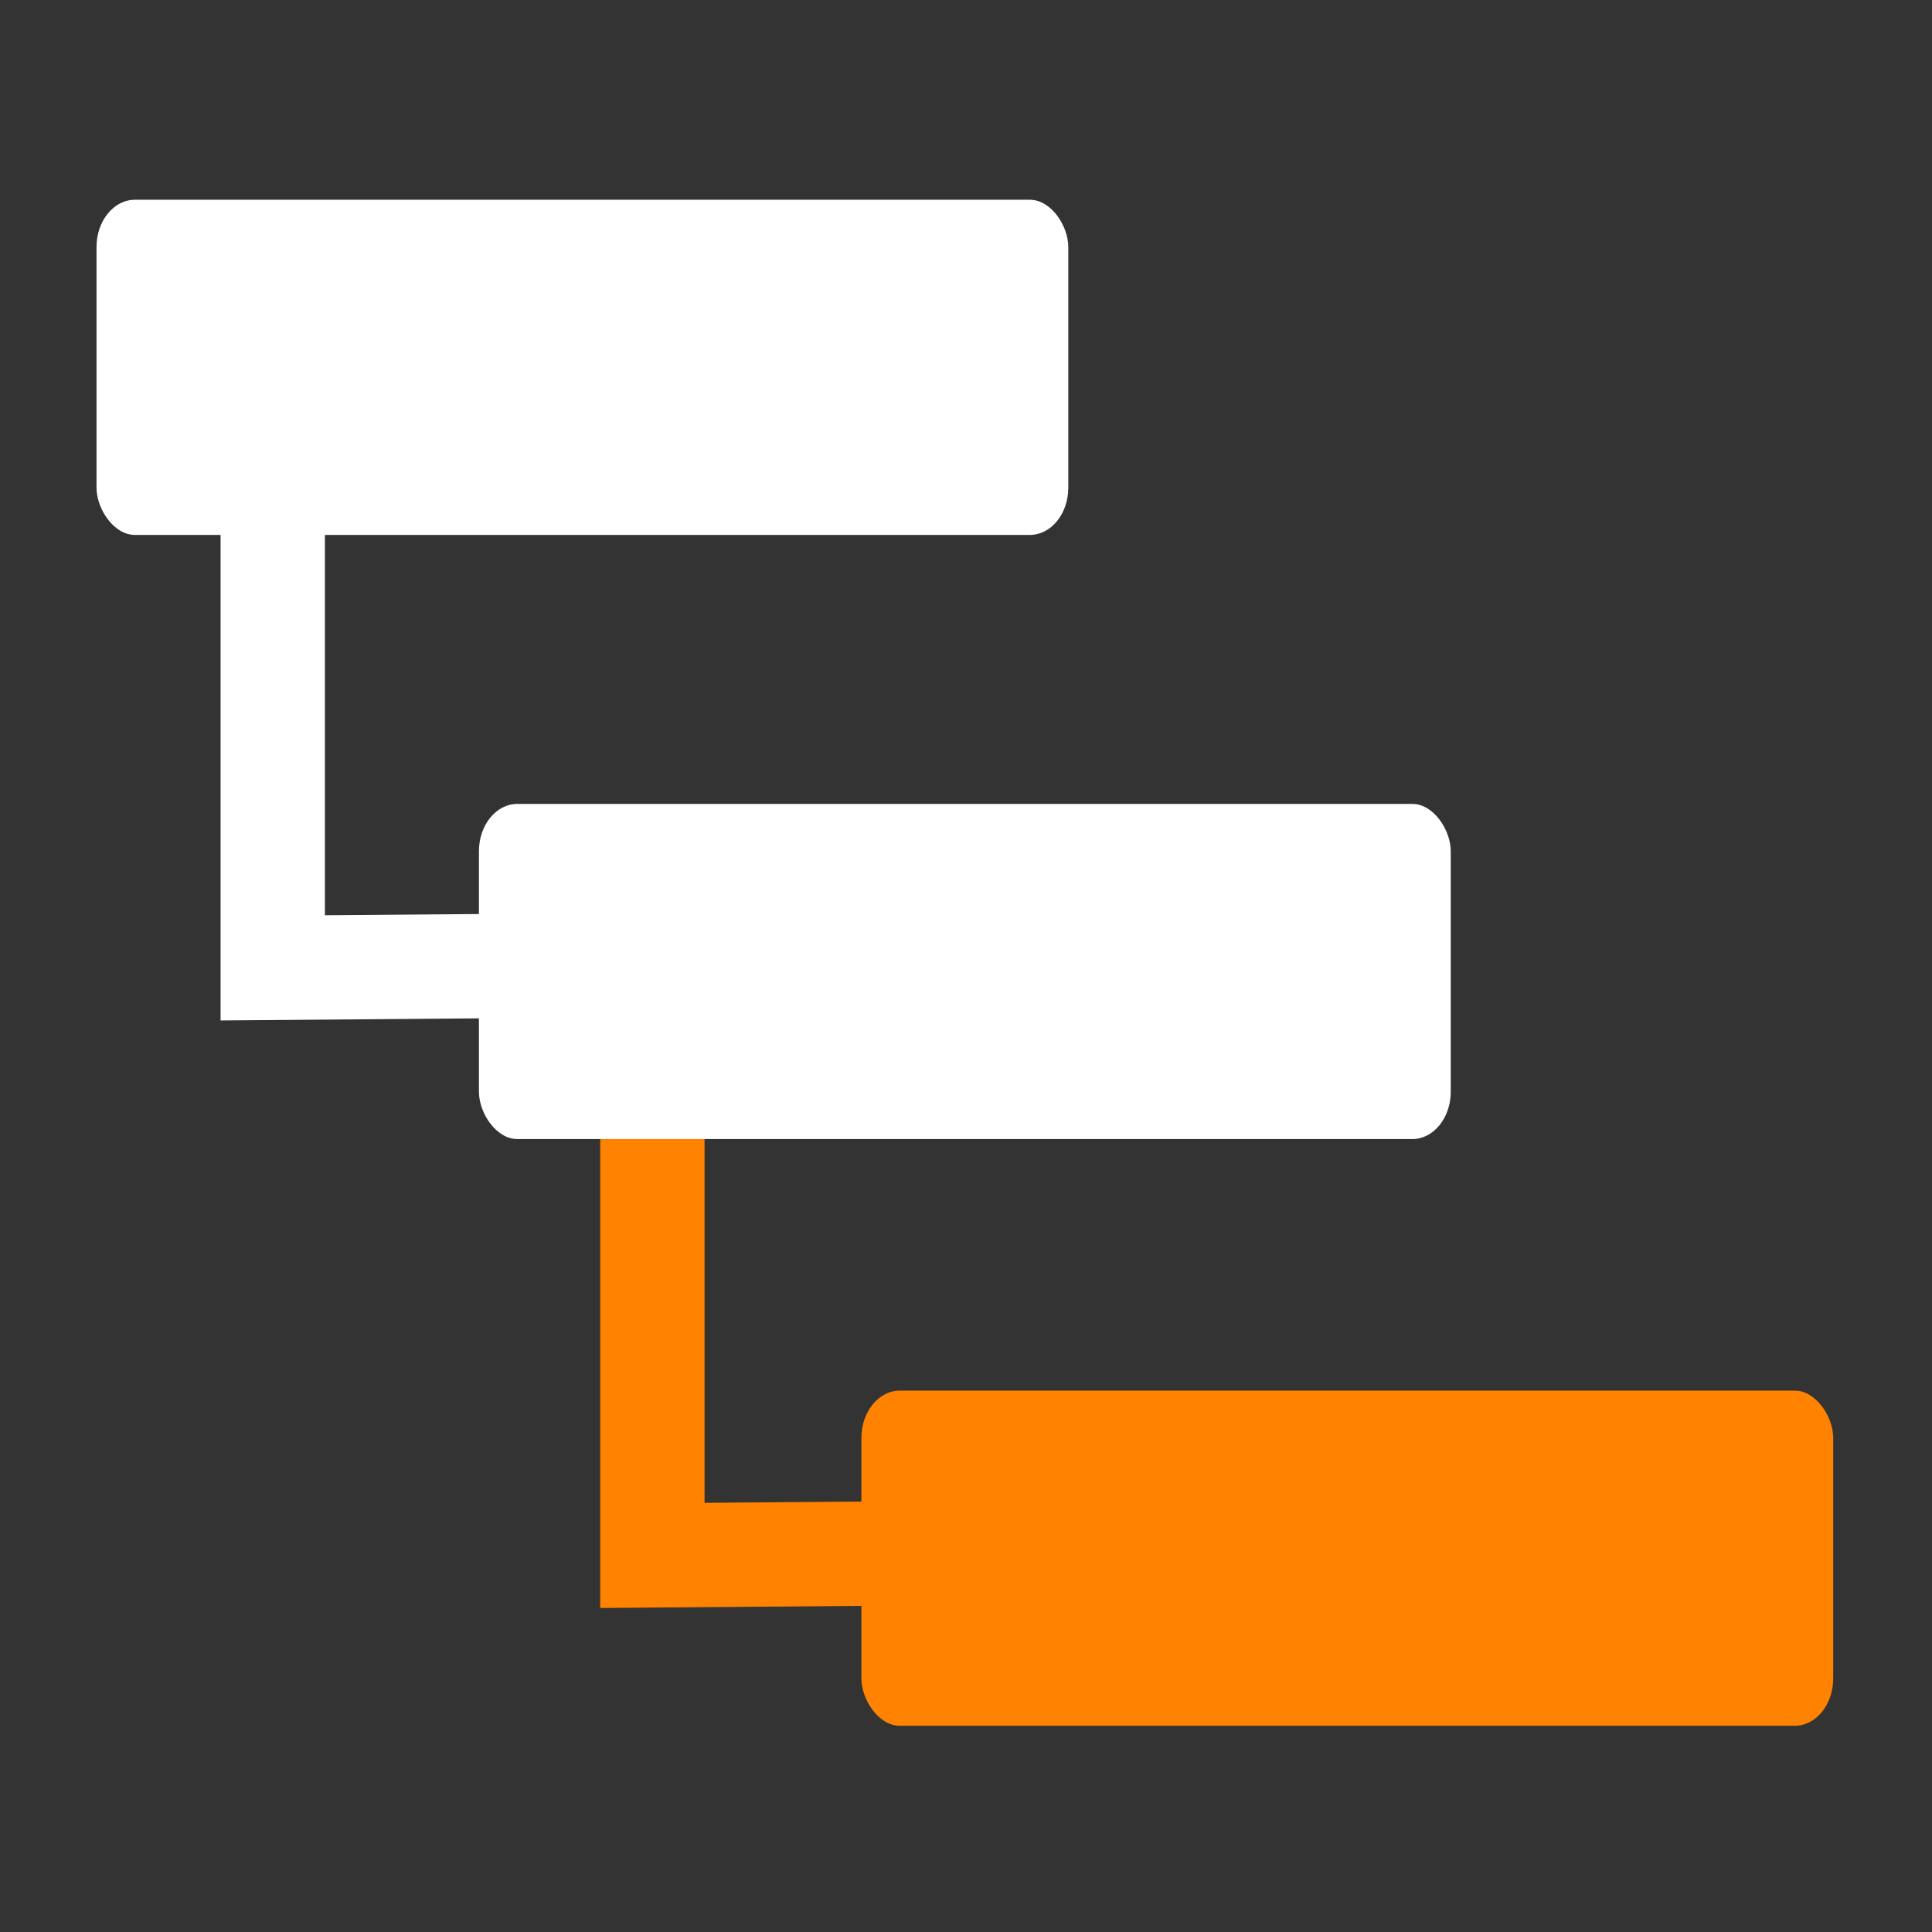 <svg version="1.1" viewBox="0 0 500 500" xmlns="http://www.w3.org/2000/svg"><rect x="0" y="0" width="500" height="500" fill="#333333" stroke="none"/><g stroke-width="27"><path d="m70.583 134.65v115.83l87.858-.717" fill="none" stroke="#fff"/><path d="m168.84 286.71v115.83l87.858-.717" fill="none" stroke="#ff8200"/><rect x="24.977" y="51.698" width="251.5" height="86.742" rx="9.945" ry="12.241" fill="#fff" style="paint-order:stroke markers fill"/><rect x="123.95" y="208.05" width="251.5" height="86.742" rx="9.945" ry="12.241" fill="#fff" style="paint-order:stroke markers fill"/><rect x="222.93" y="359.89" width="251.5" height="86.742" rx="9.945" ry="12.241" fill="#ff8200" style="paint-order:stroke markers fill"/></g></svg>
